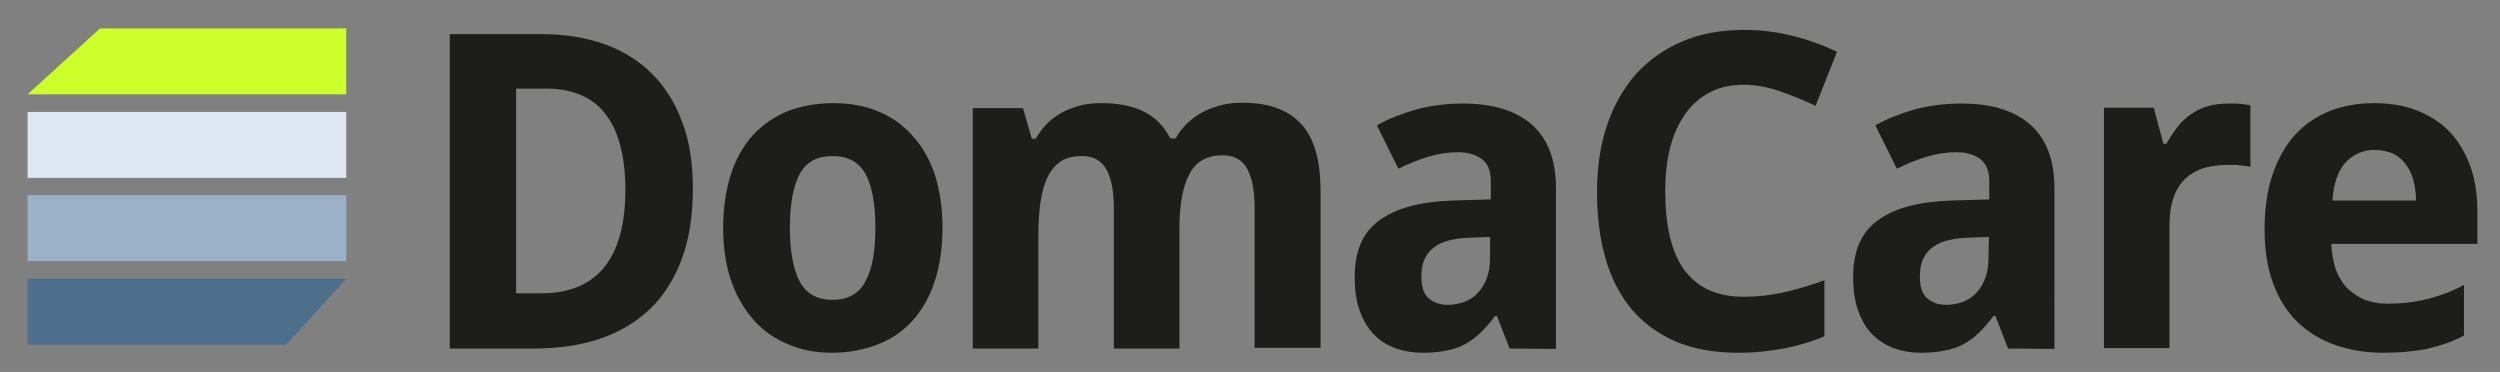 <?xml version="1.0" encoding="utf-8"?>
<!-- Generator: Adobe Illustrator 21.1.0, SVG Export Plug-In . SVG Version: 6.00 Build 0)  -->
<svg version="1.1" id="Layer_1" xmlns="http://www.w3.org/2000/svg" xmlns:xlink="http://www.w3.org/1999/xlink" x="0px" y="0px"
	 viewBox="0 0 652 97" style="enable-background:new 0 0 652 97;" xml:space="preserve">
<rect x="0" y="0" width="652" height="97" fill="#808080" stroke="none"/>
<style type="text/css">
	.st0{fill:#1D1D1B;}
	.st1{fill:#CDFF2A;}
	.st2{fill:#DDE7F2;}
	.st3{fill:#9AB1C8;}
	.st4{fill:#4D6F8B;}
</style>
<g>
	<path class="st0" d="M180.7,49.1c0,6.9-0.9,13-2.8,18.2s-4.6,9.6-8.2,13.1s-7.9,6.1-13.1,7.9c-5.2,1.8-11.1,2.6-17.7,2.6h-21.6v-82
		h24c6,0,11.5,0.9,16.3,2.6c4.8,1.7,9,4.3,12.4,7.7c3.4,3.4,6.1,7.6,7.9,12.6C179.8,36.7,180.7,42.5,180.7,49.1z M163.1,49.5
		c0-4.6-0.5-8.5-1.4-11.8s-2.2-6-4-8.2c-1.7-2.2-3.9-3.8-6.4-4.8s-5.4-1.6-8.7-1.6h-8v53.4h6.4c7.3,0,12.8-2.2,16.5-6.7
		C161.2,65.3,163.1,58.5,163.1,49.5z"/>
	<path class="st0" d="M245.8,59.4c0,5.2-0.7,9.9-2,13.9s-3.2,7.4-5.7,10.2c-2.5,2.8-5.5,4.9-9.1,6.3s-7.6,2.2-12,2.2
		c-4.2,0-8-0.7-11.4-2.2c-3.5-1.4-6.5-3.5-9-6.3s-4.5-6.2-5.9-10.2s-2.1-8.7-2.1-13.9c0-5.2,0.7-9.8,2-13.9c1.3-4,3.2-7.4,5.7-10.2
		c2.5-2.7,5.5-4.8,9.1-6.3c3.6-1.4,7.6-2.1,12.1-2.1c4.2,0,8,0.7,11.4,2.1c3.5,1.4,6.5,3.5,9,6.3c2.5,2.7,4.5,6.1,5.9,10.2
		C245.1,49.6,245.8,54.2,245.8,59.4z M206,59.4c0,6.2,0.9,10.9,2.6,14.1c1.8,3.2,4.6,4.7,8.6,4.7c3.9,0,6.8-1.6,8.5-4.8
		c1.8-3.2,2.6-7.9,2.6-14.1s-0.9-10.9-2.6-14c-1.8-3.1-4.6-4.6-8.6-4.6c-3.9,0-6.8,1.5-8.5,4.6C206.9,48.5,206,53.1,206,59.4z"/>
	<path class="st0" d="M307.6,90.9h-17.1V54.3c0-4.5-0.7-7.9-2-10.2c-1.3-2.3-3.5-3.4-6.3-3.4c-2.2,0-4,0.4-5.4,1.3s-2.6,2.2-3.5,4
		s-1.5,3.9-1.9,6.5s-0.6,5.5-0.6,8.9v29.5h-17.1V28.2h13.1l2.3,8h1c0.9-1.6,2-3,3.2-4.2c1.3-1.2,2.6-2.1,4.1-2.9
		c1.5-0.7,3.1-1.3,4.8-1.7c1.7-0.4,3.4-0.5,5.1-0.5c4.3,0,8,0.7,11,2.2s5.3,3.8,6.9,7h1.4c0.9-1.6,2-3,3.3-4.2s2.7-2.1,4.2-2.9
		c1.5-0.7,3.2-1.3,4.9-1.7c1.7-0.4,3.4-0.5,5.1-0.5c6.7,0,11.8,1.8,15.2,5.5c3.4,3.6,5.1,9.5,5.1,17.5v40.9h-17.2V54.1
		c0-4.5-0.7-7.9-2-10.2c-1.3-2.3-3.5-3.4-6.3-3.4c-4.1,0-7,1.6-8.7,4.9c-1.7,3.2-2.6,7.9-2.6,13.9V90.9z"/>
	<path class="st0" d="M393.7,90.9l-3.3-8.5h-0.5c-1.2,1.7-2.5,3.1-3.7,4.3c-1.2,1.2-2.6,2.2-4,3c-1.5,0.8-3.1,1.4-4.9,1.7
		c-1.8,0.4-3.9,0.6-6.3,0.6c-2.5,0-4.9-0.4-7.1-1.2c-2.2-0.8-4.1-2-5.6-3.6c-1.6-1.6-2.8-3.7-3.7-6.2c-0.9-2.5-1.3-5.4-1.3-8.8
		c0-6.7,2.1-11.6,6.4-14.7c4.3-3.2,10.6-4.9,19.1-5.2l10-0.3v-4.7c0-2.6-0.7-4.5-2.2-5.7s-3.6-1.9-6.3-1.9c-2.7,0-5.3,0.4-7.9,1.2
		c-2.6,0.8-5.1,1.8-7.7,3.1l-5.6-11.3c3.1-1.8,6.6-3.1,10.4-4.2c3.8-1,7.8-1.5,12-1.5c7.8,0,13.8,1.8,18,5.5s6.3,9.2,6.3,16.7V91
		L393.7,90.9L393.7,90.9z M388.7,61.8L383,62c-2.3,0.1-4.2,0.4-5.8,0.9c-1.6,0.5-2.8,1.2-3.8,2.1s-1.6,1.9-2.1,3.1
		c-0.4,1.2-0.6,2.6-0.6,4.1c0,2.6,0.6,4.5,1.9,5.6s2.9,1.7,5,1.7c1.6,0,3-0.3,4.4-0.8c1.3-0.5,2.5-1.3,3.5-2.4s1.8-2.4,2.3-3.9
		c0.6-1.6,0.8-3.3,0.8-5.4v-5.2H388.7z"/>
	<path class="st0" d="M454.9,22.1c-3.3,0-6.3,0.6-8.8,1.9c-2.6,1.3-4.7,3.1-6.5,5.6c-1.7,2.4-3.1,5.3-4,8.8s-1.3,7.3-1.3,11.6
		c0,4.4,0.4,8.3,1.2,11.7c0.8,3.4,2,6.3,3.7,8.6c1.7,2.3,3.8,4.1,6.4,5.3c2.6,1.2,5.7,1.8,9.3,1.8c3.3,0,6.7-0.4,10-1.1
		s7-1.8,10.9-3.2v14.6c-1.8,0.8-3.6,1.4-5.3,1.9c-1.8,0.5-3.6,1-5.4,1.3c-1.8,0.3-3.7,0.6-5.6,0.8c-1.9,0.2-4,0.3-6.2,0.3
		c-6.3,0-11.8-1-16.4-3c-4.6-2-8.5-4.9-11.5-8.5c-3-3.7-5.3-8.1-6.7-13.2c-1.5-5.2-2.2-10.9-2.2-17.2c0-6.2,0.8-11.9,2.5-17.1
		s4.2-9.6,7.4-13.4c3.3-3.7,7.3-6.6,12.1-8.7s10.3-3.1,16.5-3.1c4.1,0,8.2,0.5,12.3,1.5s8,2.4,11.8,4.2l-5.6,14.1
		c-3.1-1.5-6.2-2.7-9.3-3.8C460.9,22.7,457.9,22.1,454.9,22.1z"/>
	<path class="st0" d="M523.7,90.9l-3.3-8.5h-0.5c-1.2,1.7-2.5,3.1-3.7,4.3c-1.2,1.2-2.6,2.2-4,3c-1.5,0.8-3.1,1.4-4.9,1.7
		c-1.8,0.4-3.9,0.6-6.3,0.6c-2.5,0-4.9-0.4-7.1-1.2c-2.2-0.8-4-2-5.6-3.6s-2.8-3.7-3.7-6.2s-1.3-5.4-1.3-8.8
		c0-6.7,2.1-11.6,6.4-14.7c4.3-3.2,10.6-4.9,19.1-5.2l10-0.3v-4.7c0-2.6-0.7-4.5-2.2-5.7s-3.6-1.9-6.3-1.9s-5.3,0.4-7.9,1.2
		c-2.6,0.8-5.1,1.8-7.7,3.1l-5.6-11.3c3.1-1.8,6.6-3.1,10.4-4.2c3.8-1,7.8-1.5,12-1.5c7.8,0,13.8,1.8,18,5.5s6.3,9.2,6.3,16.7V91
		L523.7,90.9L523.7,90.9z M518.7,61.8L513,62c-2.3,0.1-4.2,0.4-5.8,0.9s-2.8,1.2-3.8,2.1s-1.6,1.9-2.1,3.1c-0.4,1.2-0.6,2.6-0.6,4.1
		c0,2.6,0.6,4.5,1.9,5.6c1.3,1.1,2.9,1.7,5,1.7c1.6,0,3-0.3,4.4-0.8c1.3-0.5,2.5-1.3,3.5-2.4s1.8-2.4,2.3-3.9
		c0.6-1.6,0.8-3.3,0.8-5.4L518.7,61.8L518.7,61.8z"/>
	<path class="st0" d="M581.4,27c0.4,0,0.9,0,1.5,0c0.5,0,1.1,0.1,1.6,0.1c0.5,0.1,1,0.1,1.4,0.2s0.8,0.1,1,0.2v16
		c-0.3-0.1-0.7-0.1-1.2-0.2s-1.1-0.1-1.7-0.2c-0.6-0.1-1.2-0.1-1.7-0.1c-0.6,0-1,0-1.4,0c-2.2,0-4.2,0.3-6.1,0.8
		c-1.9,0.6-3.4,1.5-4.8,2.7c-1.3,1.3-2.4,2.9-3.1,4.9c-0.7,2-1.1,4.5-1.1,7.5v31.9h-17.1V28.1h13l2.5,9.4h0.8
		c0.9-1.6,1.9-3.1,2.9-4.4s2.2-2.4,3.5-3.3s2.7-1.6,4.4-2.1C577.4,27.2,579.3,27,581.4,27z"/>
	<path class="st0" d="M621.5,92c-4.5,0-8.6-0.7-12.4-2c-3.8-1.3-7-3.3-9.8-5.9c-2.7-2.6-4.9-6-6.4-10s-2.3-8.7-2.3-14.2
		s0.7-10.3,2.1-14.4c1.4-4.1,3.3-7.5,5.8-10.3c2.5-2.7,5.5-4.8,9-6.2c3.5-1.4,7.4-2.1,11.6-2.1c4.2,0,7.9,0.6,11.2,1.9
		s6.2,3.1,8.5,5.5s4.1,5.4,5.4,8.9c1.3,3.5,1.9,7.6,1.9,12.1v8.3H608c0.1,2.4,0.5,4.6,1.1,6.5c0.7,1.9,1.7,3.6,2.9,4.9
		c1.3,1.3,2.8,2.3,4.5,3.1c1.8,0.7,3.8,1.1,6.1,1.1c1.9,0,3.7-0.1,5.4-0.3c1.7-0.2,3.4-0.5,5-0.9s3.2-0.9,4.8-1.5s3.2-1.3,4.8-2.2
		v13.2c-1.5,0.8-3,1.5-4.5,2s-3.1,1-4.8,1.4s-3.5,0.6-5.4,0.8C626,91.9,623.8,92,621.5,92z M619.3,39.1c-3,0-5.5,1.1-7.5,3.2
		s-3.2,5.5-3.5,10h21.8c0-1.9-0.3-3.7-0.7-5.3c-0.4-1.6-1.1-3-2-4.2s-2-2.1-3.4-2.8C622.7,39.5,621.1,39.1,619.3,39.1z"/>
</g>
<polygon class="st1" points="26.1,7.4 90.3,7.4 90.3,24.6 7.2,24.6 "/>
<rect x="7.2" y="29.2" class="st2" width="83.1" height="17.2"/>
<rect x="7.2" y="50.9" class="st3" width="83.1" height="17.2"/>
<polygon class="st4" points="7.2,72.7 90.3,72.7 74.6,89.9 7.2,89.9 "/>
</svg>
